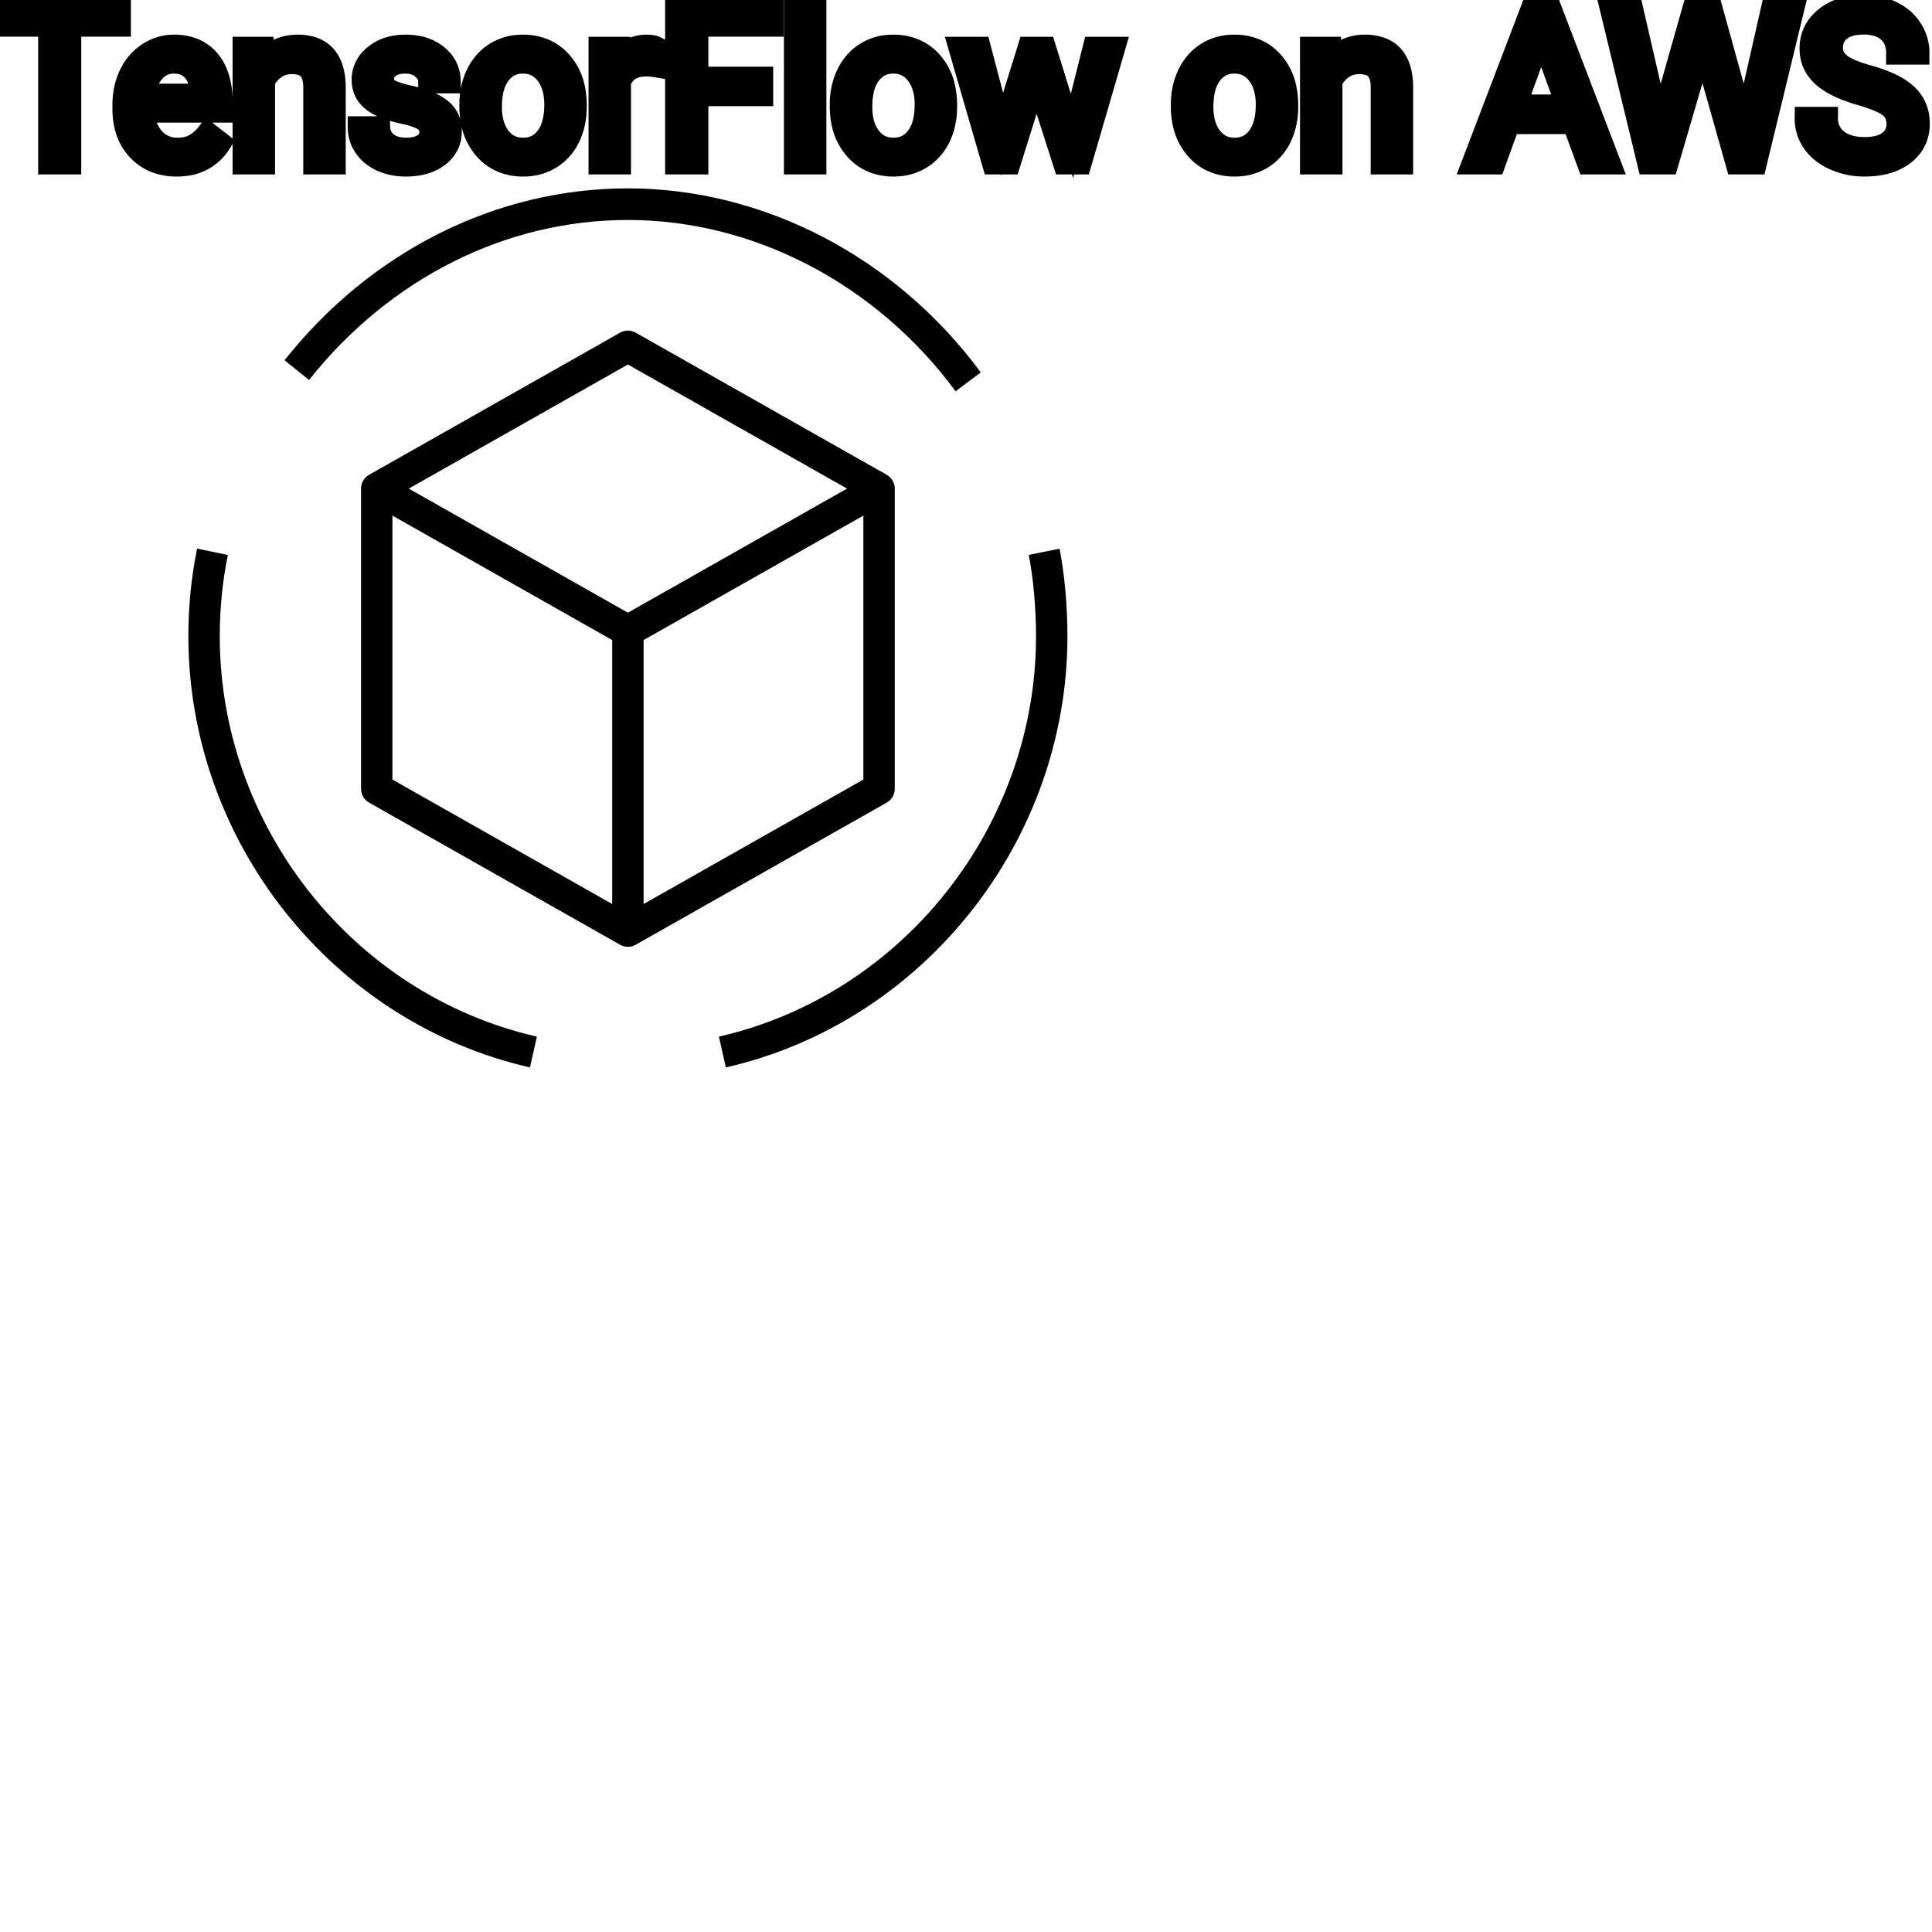 <?xml version="1.0" encoding="UTF-8"?>
<svg width="80px" height="80px" viewBox="0 0 80 80" version="1.1" xmlns="http://www.w3.org/2000/svg" xmlns:xlink="http://www.w3.org/1999/xlink">
    <!-- Generator: Sketch 64 (93537) - https://sketch.com -->
    <title>Icon-Architecture/64/Arch_AWS-TensorFlow-on-AWS_64</title>
    <desc>Created with Sketch.</desc>
    
    <g id="Icon-Architecture/64/Arch_AWS-TensorFlow-on-AWS_64" stroke="none" stroke-width="1" fill="none" fill-rule="evenodd">
        
        <path transform="translate(0vw, 0vh), scale(.65)" d="M55,49.662 L55,32.847 L41,40.774 L41,57.59 L55,49.662 Z M25,49.662 L39,57.59 L39,40.774 L25,32.847 L25,49.662 Z M26.04,31.126 L40,39.03 L53.96,31.126 L40,23.221 L26.04,31.126 Z M56.49,51.129 L40.49,60.189 C40.338,60.274 40.169,60.318 40,60.318 C39.831,60.318 39.662,60.274 39.51,60.189 L23.51,51.129 C23.195,50.95 23,50.615 23,50.251 L23,31.126 C23,30.762 23.195,30.427 23.51,30.248 L39.51,21.188 C39.814,21.016 40.186,21.016 40.49,21.188 L56.49,30.248 C56.805,30.427 57,30.762 57,31.126 L57,50.251 C57,50.615 56.805,50.95 56.49,51.129 L56.49,51.129 Z M67.497,34.955 L65.536,35.349 C65.826,36.812 66,38.749 66,40.53 C66,52.64 57.504,63.367 45.798,66.037 L46.239,68 C58.849,65.124 68,53.572 68,40.53 C68,38.596 67.816,36.563 67.497,34.955 L67.497,34.955 Z M14,40.53 C14,38.763 14.174,37.021 14.516,35.355 L12.557,34.949 C12.187,36.748 12,38.626 12,40.53 C12,53.572 21.151,65.124 33.761,68 L34.202,66.037 C22.496,63.367 14,52.64 14,40.53 L14,40.53 Z M19.687,24.206 L18.125,22.95 C23.646,15.991 31.619,12 40,12 C48.656,12 57.061,16.383 62.481,23.724 L60.876,24.926 C55.831,18.093 48.027,14.013 40,14.013 C32.23,14.013 24.827,17.729 19.687,24.206 L19.687,24.206 Z" id="AWS-TensorFlow-on-AWS_Icon_64_Squid" fill="#000000"></path>
    </g><g transform="translate(12vw, 80vh)" id="svgGroup" stroke-linecap="round" fill-rule="evenodd" font-size="9pt" stroke="#000" stroke-width="0.25mm" fill="#000" style="stroke:#000;stroke-width:0.25mm;fill:#000"><path d="M 67.562 0.352 L 68.572 4.733 L 68.695 5.577 L 68.875 4.816 L 70.141 0.352 L 70.853 0.352 L 72.088 4.816 L 72.264 5.59 L 72.4 4.729 L 73.393 0.352 L 74.241 0.352 L 72.69 6.75 L 71.921 6.75 L 70.603 2.087 L 70.501 1.6 L 70.4 2.087 L 69.034 6.75 L 68.265 6.75 L 66.718 0.352 L 67.562 0.352 Z M 43.26 1.995 L 44.389 5.629 L 45.303 1.995 L 46.116 1.995 L 44.732 6.75 L 44.073 6.75 L 42.917 3.146 L 41.792 6.75 L 41.133 6.75 L 39.753 1.995 L 40.562 1.995 L 41.498 5.555 L 42.605 1.995 L 43.26 1.995 Z M 79.422 2.202 L 78.574 2.202 A 1.466 1.466 0 0 0 78.524 1.809 A 1.066 1.066 0 0 0 78.205 1.29 A 1.211 1.211 0 0 0 77.736 1.033 Q 77.484 0.958 77.164 0.958 A 2.286 2.286 0 0 0 76.784 0.988 Q 76.582 1.022 76.419 1.095 A 1.101 1.101 0 0 0 76.19 1.233 A 0.892 0.892 0 0 0 75.845 1.887 A 1.267 1.267 0 0 0 75.841 1.995 A 0.806 0.806 0 0 0 76.109 2.6 A 1.134 1.134 0 0 0 76.173 2.656 A 1.562 1.562 0 0 0 76.411 2.813 Q 76.741 2.993 77.302 3.151 A 8.228 8.228 0 0 1 77.767 3.295 Q 78.002 3.377 78.196 3.464 A 3.297 3.297 0 0 1 78.55 3.645 A 2.342 2.342 0 0 1 78.889 3.889 Q 79.079 4.056 79.201 4.248 A 1.45 1.45 0 0 1 79.218 4.276 A 1.498 1.498 0 0 1 79.414 4.832 A 1.948 1.948 0 0 1 79.436 5.124 A 1.606 1.606 0 0 1 79.313 5.76 Q 79.168 6.101 78.85 6.354 A 1.886 1.886 0 0 1 78.829 6.37 Q 78.223 6.838 77.208 6.838 A 3.023 3.023 0 0 1 76.067 6.623 A 2.917 2.917 0 0 1 75.977 6.585 A 2.383 2.383 0 0 1 75.499 6.307 A 1.874 1.874 0 0 1 75.096 5.893 A 1.689 1.689 0 0 1 74.786 4.896 L 75.634 4.896 A 1.261 1.261 0 0 0 75.704 5.323 A 1.074 1.074 0 0 0 76.063 5.812 Q 76.447 6.113 77.064 6.144 A 2.87 2.87 0 0 0 77.208 6.148 A 2.628 2.628 0 0 0 77.595 6.121 Q 77.791 6.092 77.95 6.031 A 1.129 1.129 0 0 0 78.231 5.875 Q 78.587 5.603 78.587 5.133 A 1.074 1.074 0 0 0 78.545 4.822 A 0.816 0.816 0 0 0 78.258 4.406 Q 77.928 4.148 77.063 3.898 Q 75.977 3.586 75.483 3.131 Q 74.988 2.676 74.988 2.008 Q 74.988 1.252 75.593 0.758 A 2.121 2.121 0 0 1 76.483 0.335 A 3.087 3.087 0 0 1 77.164 0.264 A 2.913 2.913 0 0 1 77.824 0.336 A 2.372 2.372 0 0 1 78.339 0.519 A 2.051 2.051 0 0 1 78.87 0.889 A 1.834 1.834 0 0 1 79.139 1.222 A 1.798 1.798 0 0 1 79.422 2.202 Z M 31.544 3.234 L 31.544 3.924 L 28.859 3.924 L 28.859 6.75 L 28.015 6.75 L 28.015 0.352 L 31.979 0.352 L 31.979 1.046 L 28.859 1.046 L 28.859 3.234 L 31.544 3.234 Z M 18.606 3.393 L 17.789 3.393 Q 17.789 3.059 17.506 2.817 Q 17.222 2.575 16.792 2.575 Q 16.348 2.575 16.097 2.769 A 0.653 0.653 0 0 0 15.922 2.967 Q 15.849 3.098 15.847 3.263 A 0.771 0.771 0 0 0 15.847 3.274 A 0.588 0.588 0 0 0 15.877 3.467 A 0.48 0.48 0 0 0 16.08 3.718 A 1.093 1.093 0 0 0 16.23 3.796 Q 16.394 3.868 16.65 3.937 A 6.581 6.581 0 0 0 16.921 4.003 A 6.318 6.318 0 0 1 17.329 4.108 Q 17.666 4.208 17.908 4.329 A 1.901 1.901 0 0 1 18.164 4.481 Q 18.3 4.579 18.398 4.692 A 1.06 1.06 0 0 1 18.468 4.783 A 1.024 1.024 0 0 1 18.63 5.191 A 1.388 1.388 0 0 1 18.65 5.432 Q 18.65 6.069 18.141 6.453 Q 17.658 6.817 16.904 6.837 A 3.337 3.337 0 0 1 16.818 6.838 A 2.746 2.746 0 0 1 16.283 6.788 A 2.124 2.124 0 0 1 15.807 6.636 A 1.771 1.771 0 0 1 15.373 6.358 A 1.54 1.54 0 0 1 15.119 6.071 Q 14.871 5.708 14.871 5.287 L 15.684 5.287 A 0.932 0.932 0 0 0 15.758 5.612 A 0.827 0.827 0 0 0 16.011 5.935 A 1.072 1.072 0 0 0 16.414 6.128 Q 16.568 6.167 16.75 6.173 A 2.013 2.013 0 0 0 16.818 6.174 A 1.863 1.863 0 0 0 17.114 6.152 Q 17.275 6.126 17.407 6.07 A 0.941 0.941 0 0 0 17.558 5.988 A 0.689 0.689 0 0 0 17.723 5.837 A 0.554 0.554 0 0 0 17.837 5.489 A 0.698 0.698 0 0 0 17.801 5.258 A 0.581 0.581 0 0 0 17.589 4.977 A 1.05 1.05 0 0 0 17.42 4.878 Q 17.231 4.788 16.936 4.712 A 5.392 5.392 0 0 0 16.723 4.663 A 6.342 6.342 0 0 1 16.362 4.575 Q 15.993 4.473 15.743 4.346 Q 15.445 4.194 15.274 3.994 A 1.017 1.017 0 0 1 15.207 3.907 Q 15.034 3.652 15.034 3.3 A 1.206 1.206 0 0 1 15.433 2.396 A 1.694 1.694 0 0 1 15.528 2.312 A 1.752 1.752 0 0 1 16.311 1.952 A 2.471 2.471 0 0 1 16.792 1.907 A 2.559 2.559 0 0 1 17.355 1.966 A 1.757 1.757 0 0 1 18.103 2.325 Q 18.606 2.742 18.606 3.393 Z M 10.103 1.995 L 10.872 1.995 L 10.898 2.593 Q 11.435 1.918 12.295 1.907 A 2.234 2.234 0 0 1 12.322 1.907 A 1.905 1.905 0 0 1 12.956 2.004 Q 13.798 2.3 13.841 3.506 A 3.668 3.668 0 0 1 13.843 3.608 L 13.843 6.75 L 13.03 6.75 L 13.03 3.604 A 1.837 1.837 0 0 0 13.008 3.324 Q 12.957 3.017 12.795 2.843 Q 12.609 2.645 12.255 2.606 A 1.66 1.66 0 0 0 12.076 2.597 A 1.253 1.253 0 0 0 11.662 2.664 A 1.123 1.123 0 0 0 11.382 2.808 A 1.432 1.432 0 0 0 10.916 3.362 L 10.916 6.75 L 10.103 6.75 L 10.103 1.995 Z M 54.303 1.995 L 55.072 1.995 L 55.099 2.593 Q 55.635 1.918 56.495 1.907 A 2.234 2.234 0 0 1 56.522 1.907 A 1.905 1.905 0 0 1 57.156 2.004 Q 57.998 2.3 58.041 3.506 A 3.668 3.668 0 0 1 58.043 3.608 L 58.043 6.75 L 57.23 6.75 L 57.23 3.604 A 1.837 1.837 0 0 0 57.208 3.324 Q 57.158 3.017 56.995 2.843 Q 56.809 2.645 56.455 2.606 A 1.66 1.66 0 0 0 56.276 2.597 A 1.253 1.253 0 0 0 55.862 2.664 A 1.123 1.123 0 0 0 55.582 2.808 A 1.432 1.432 0 0 0 55.116 3.362 L 55.116 6.75 L 54.303 6.75 L 54.303 1.995 Z M 4.948 0.352 L 4.948 1.046 L 2.892 1.046 L 2.892 6.75 L 2.052 6.75 L 2.052 1.046 L 0 1.046 L 0 0.352 L 4.948 0.352 Z M 65.769 6.75 L 65.158 5.08 L 62.477 5.08 L 61.875 6.75 L 61.005 6.75 L 63.448 0.352 L 64.187 0.352 L 66.634 6.75 L 65.769 6.75 Z M 5.128 4.504 L 5.128 4.355 A 3.17 3.17 0 0 1 5.205 3.646 A 2.581 2.581 0 0 1 5.399 3.092 A 2.191 2.191 0 0 1 5.846 2.466 A 2.033 2.033 0 0 1 6.155 2.221 Q 6.64 1.907 7.207 1.907 A 2.254 2.254 0 0 1 7.82 1.986 A 1.639 1.639 0 0 1 8.648 2.518 Q 9.163 3.129 9.163 4.267 L 9.163 4.605 L 5.941 4.605 A 2.111 2.111 0 0 0 6.012 5.114 A 1.516 1.516 0 0 0 6.352 5.741 A 1.282 1.282 0 0 0 7.286 6.173 A 1.652 1.652 0 0 0 7.352 6.174 A 1.763 1.763 0 0 0 7.68 6.145 Q 7.904 6.103 8.082 5.999 A 1.827 1.827 0 0 0 8.59 5.551 A 2.068 2.068 0 0 0 8.604 5.533 L 9.101 5.919 A 1.926 1.926 0 0 1 7.701 6.811 A 2.749 2.749 0 0 1 7.308 6.838 A 2.394 2.394 0 0 1 6.557 6.725 A 1.974 1.974 0 0 1 5.735 6.203 Q 5.128 5.568 5.128 4.504 Z M 33.746 0 L 33.746 6.75 L 32.933 6.75 L 32.933 0 L 33.746 0 Z M 19.494 4.386 L 19.494 4.329 A 3.057 3.057 0 0 1 19.581 3.587 A 2.573 2.573 0 0 1 19.769 3.072 A 2.16 2.16 0 0 1 20.183 2.486 A 1.957 1.957 0 0 1 20.533 2.21 A 2.036 2.036 0 0 1 21.478 1.913 A 2.491 2.491 0 0 1 21.652 1.907 A 2.277 2.277 0 0 1 22.405 2.027 A 1.937 1.937 0 0 1 23.223 2.58 A 2.29 2.29 0 0 1 23.742 3.608 A 3.373 3.373 0 0 1 23.823 4.368 L 23.823 4.425 A 3.114 3.114 0 0 1 23.743 5.142 A 2.577 2.577 0 0 1 23.557 5.671 A 2.056 2.056 0 0 1 23.03 6.361 A 2.001 2.001 0 0 1 22.797 6.53 A 2.045 2.045 0 0 1 21.877 6.829 A 2.529 2.529 0 0 1 21.661 6.838 A 2.262 2.262 0 0 1 20.91 6.718 A 1.938 1.938 0 0 1 20.094 6.166 A 2.297 2.297 0 0 1 19.568 5.111 A 3.357 3.357 0 0 1 19.494 4.386 Z M 34.831 4.386 L 34.831 4.329 A 3.057 3.057 0 0 1 34.918 3.587 A 2.573 2.573 0 0 1 35.106 3.072 A 2.16 2.16 0 0 1 35.52 2.486 A 1.957 1.957 0 0 1 35.87 2.21 A 2.036 2.036 0 0 1 36.815 1.913 A 2.491 2.491 0 0 1 36.989 1.907 A 2.277 2.277 0 0 1 37.742 2.027 A 1.937 1.937 0 0 1 38.56 2.58 A 2.29 2.29 0 0 1 39.079 3.608 A 3.373 3.373 0 0 1 39.16 4.368 L 39.16 4.425 A 3.114 3.114 0 0 1 39.08 5.142 A 2.577 2.577 0 0 1 38.894 5.671 A 2.056 2.056 0 0 1 38.366 6.361 A 2.001 2.001 0 0 1 38.134 6.53 A 2.045 2.045 0 0 1 37.214 6.829 A 2.529 2.529 0 0 1 36.998 6.838 A 2.262 2.262 0 0 1 36.247 6.718 A 1.938 1.938 0 0 1 35.431 6.166 A 2.297 2.297 0 0 1 34.905 5.111 A 3.357 3.357 0 0 1 34.831 4.386 Z M 48.955 4.386 L 48.955 4.329 A 3.057 3.057 0 0 1 49.042 3.587 A 2.573 2.573 0 0 1 49.23 3.072 A 2.16 2.16 0 0 1 49.644 2.486 A 1.957 1.957 0 0 1 49.994 2.21 A 2.036 2.036 0 0 1 50.939 1.913 A 2.491 2.491 0 0 1 51.113 1.907 A 2.277 2.277 0 0 1 51.866 2.027 A 1.937 1.937 0 0 1 52.684 2.58 A 2.29 2.29 0 0 1 53.203 3.608 A 3.373 3.373 0 0 1 53.284 4.368 L 53.284 4.425 A 3.114 3.114 0 0 1 53.204 5.142 A 2.577 2.577 0 0 1 53.018 5.671 A 2.056 2.056 0 0 1 52.49 6.361 A 2.001 2.001 0 0 1 52.258 6.53 A 2.045 2.045 0 0 1 51.338 6.829 A 2.529 2.529 0 0 1 51.122 6.838 A 2.262 2.262 0 0 1 50.371 6.718 A 1.938 1.938 0 0 1 49.555 6.166 A 2.297 2.297 0 0 1 49.029 5.111 A 3.357 3.357 0 0 1 48.955 4.386 Z M 27.141 1.969 L 27.141 2.725 A 2.251 2.251 0 0 0 26.898 2.698 A 2.782 2.782 0 0 0 26.741 2.694 Q 25.963 2.694 25.671 3.338 A 1.445 1.445 0 0 0 25.655 3.375 L 25.655 6.75 L 24.842 6.75 L 24.842 1.995 L 25.633 1.995 L 25.646 2.544 Q 26.027 1.938 26.709 1.909 A 1.636 1.636 0 0 1 26.78 1.907 Q 27.018 1.907 27.141 1.969 Z M 20.312 4.425 A 2.772 2.772 0 0 0 20.359 4.954 Q 20.419 5.264 20.557 5.51 A 1.545 1.545 0 0 0 20.678 5.695 Q 21.045 6.174 21.661 6.174 A 1.269 1.269 0 0 0 22.15 6.083 Q 22.429 5.967 22.632 5.706 A 1.471 1.471 0 0 0 22.645 5.689 A 1.648 1.648 0 0 0 22.9 5.171 Q 22.969 4.945 22.994 4.672 A 3.655 3.655 0 0 0 23.01 4.329 A 2.687 2.687 0 0 0 22.959 3.789 Q 22.891 3.459 22.734 3.2 A 1.586 1.586 0 0 0 22.638 3.061 A 1.231 1.231 0 0 0 22.223 2.705 Q 21.97 2.575 21.652 2.575 Q 21.062 2.575 20.696 3.035 A 1.515 1.515 0 0 0 20.681 3.054 A 1.589 1.589 0 0 0 20.429 3.552 Q 20.359 3.772 20.331 4.039 A 3.676 3.676 0 0 0 20.312 4.425 Z M 35.648 4.425 A 2.772 2.772 0 0 0 35.696 4.954 Q 35.756 5.264 35.894 5.51 A 1.545 1.545 0 0 0 36.015 5.695 Q 36.382 6.174 36.998 6.174 A 1.269 1.269 0 0 0 37.487 6.083 Q 37.766 5.967 37.969 5.706 A 1.471 1.471 0 0 0 37.982 5.689 A 1.648 1.648 0 0 0 38.237 5.171 Q 38.305 4.945 38.331 4.672 A 3.655 3.655 0 0 0 38.347 4.329 A 2.687 2.687 0 0 0 38.296 3.789 Q 38.228 3.459 38.07 3.2 A 1.586 1.586 0 0 0 37.975 3.061 A 1.231 1.231 0 0 0 37.56 2.705 Q 37.307 2.575 36.989 2.575 Q 36.399 2.575 36.033 3.035 A 1.515 1.515 0 0 0 36.018 3.054 A 1.589 1.589 0 0 0 35.765 3.552 Q 35.696 3.772 35.668 4.039 A 3.676 3.676 0 0 0 35.648 4.425 Z M 49.772 4.425 A 2.772 2.772 0 0 0 49.82 4.954 Q 49.88 5.264 50.018 5.51 A 1.545 1.545 0 0 0 50.139 5.695 Q 50.506 6.174 51.122 6.174 A 1.269 1.269 0 0 0 51.611 6.083 Q 51.89 5.967 52.093 5.706 A 1.471 1.471 0 0 0 52.106 5.689 A 1.648 1.648 0 0 0 52.361 5.171 Q 52.43 4.945 52.455 4.672 A 3.655 3.655 0 0 0 52.471 4.329 A 2.687 2.687 0 0 0 52.42 3.789 Q 52.352 3.459 52.195 3.2 A 1.586 1.586 0 0 0 52.099 3.061 A 1.231 1.231 0 0 0 51.684 2.705 Q 51.431 2.575 51.113 2.575 Q 50.523 2.575 50.157 3.035 A 1.515 1.515 0 0 0 50.142 3.054 A 1.589 1.589 0 0 0 49.889 3.552 Q 49.82 3.772 49.792 4.039 A 3.676 3.676 0 0 0 49.772 4.425 Z M 63.817 1.393 L 62.732 4.386 L 64.907 4.386 L 63.817 1.393 Z M 5.968 3.938 L 8.35 3.938 L 8.35 3.876 Q 8.324 3.417 8.153 3.111 A 1.13 1.13 0 0 0 8.016 2.916 A 0.983 0.983 0 0 0 7.361 2.584 A 1.39 1.39 0 0 0 7.207 2.575 A 1.106 1.106 0 0 0 6.685 2.698 A 1.14 1.14 0 0 0 6.381 2.933 A 1.417 1.417 0 0 0 6.104 3.379 Q 6.031 3.563 5.991 3.785 A 2.741 2.741 0 0 0 5.968 3.938 Z" vector-effect="non-scaling-stroke"/></g>
</svg>
